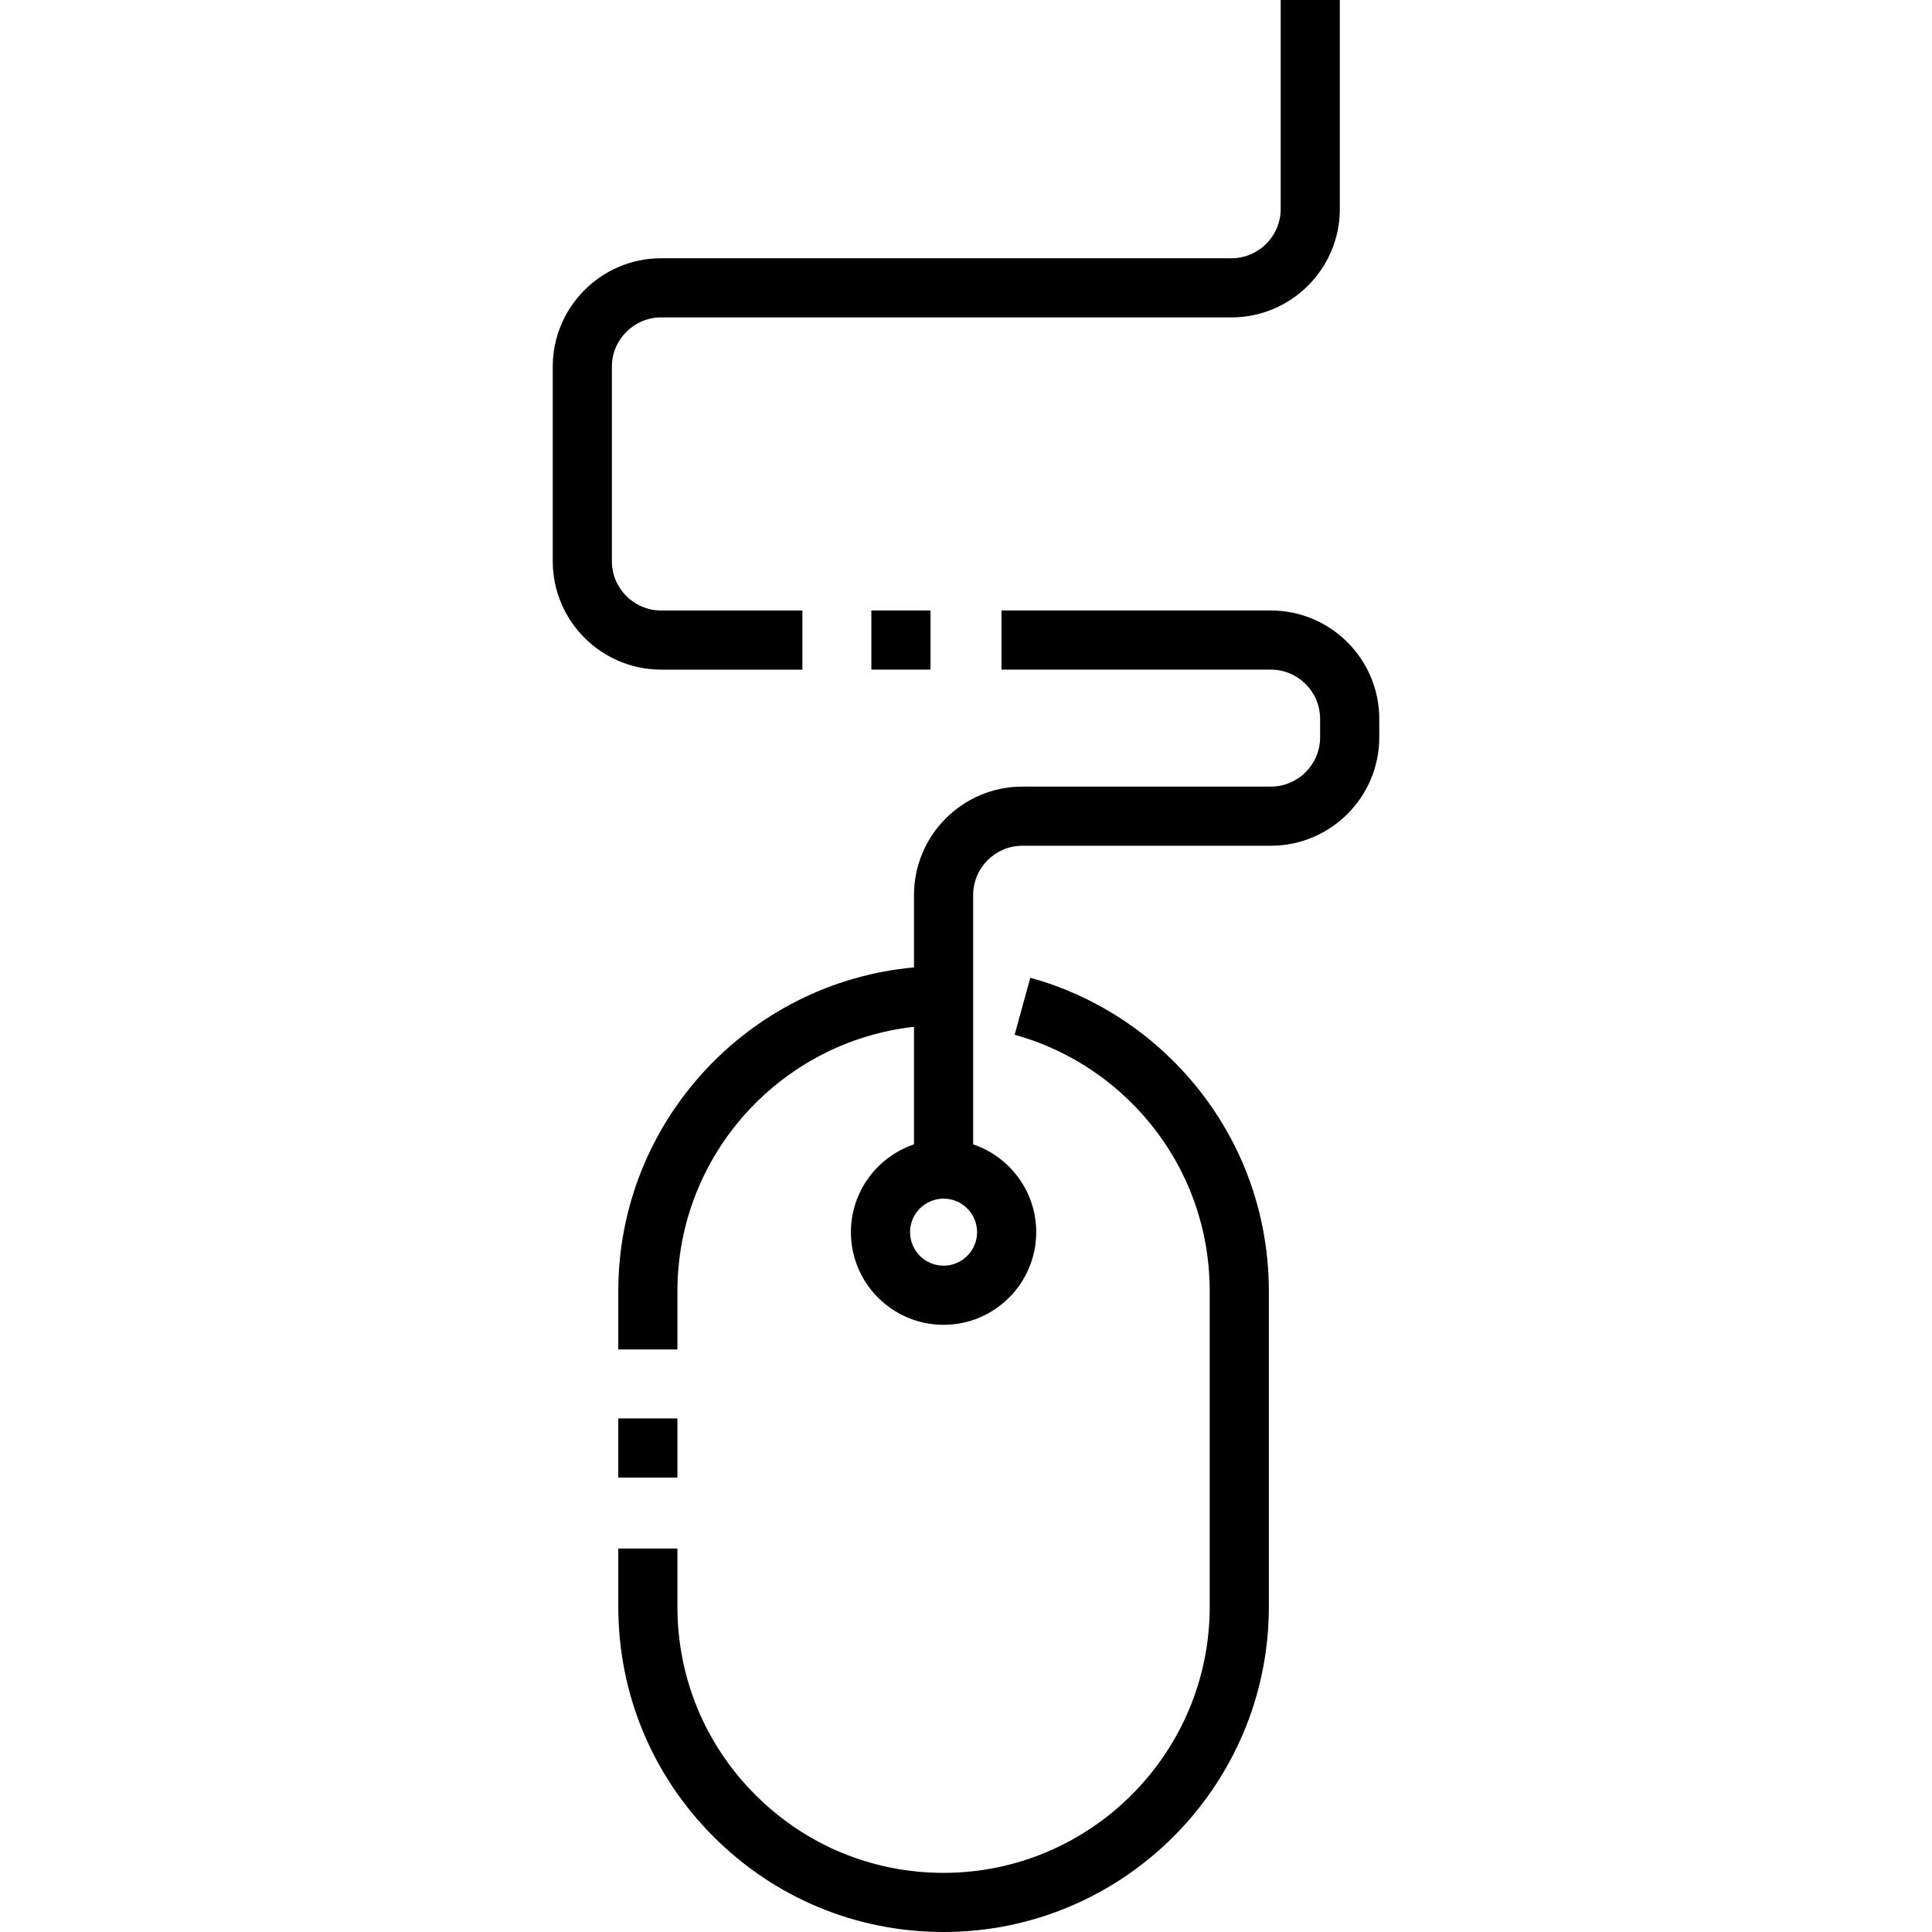 <?xml version="1.0" encoding="iso-8859-1"?>
<!-- Generator: Adobe Illustrator 19.0.0, SVG Export Plug-In . SVG Version: 6.00 Build 0)  -->
<svg xmlns="http://www.w3.org/2000/svg" xmlns:xlink="http://www.w3.org/1999/xlink" version="1.1" id="Layer_1" x="0px" y="0px" viewBox="0 0 512.001 512.001" style="enable-background:new 0 0 512.001 512.001;" xml:space="preserve">
<g>
	<g>
		<path d="M311.008,281.253c-10.546-10.548-23.673-18.204-37.962-22.139l-4.162,15.11c11.677,3.217,22.411,9.479,31.042,18.111    c13.323,13.323,20.661,31.033,20.661,49.87v83.592c0,38.891-31.639,70.531-70.531,70.531c-18.835,0-36.546-7.337-49.87-20.661    c-13.324-13.324-20.661-31.034-20.661-49.87v-15.412h-15.673v15.412c0,23.022,8.968,44.669,25.252,60.952    c16.283,16.285,37.93,25.252,60.952,25.252c47.533,0,86.204-38.671,86.204-86.204v-83.592    C336.26,319.183,327.291,297.536,311.008,281.253z"/>
	</g>
</g>
<g>
	<g>
		<path d="M339.395,0v55.38c0,7.203-5.859,13.061-13.061,13.061H175.218c-15.844,0-28.735,12.89-28.735,28.735v51.548    c0,15.845,12.891,28.735,28.735,28.735h37.419v-15.673h-37.419c-7.203,0-13.061-5.859-13.061-13.061V97.176    c0-7.203,5.859-13.061,13.061-13.061h151.116c15.845,0,28.735-12.89,28.735-28.735V0H339.395z"/>
	</g>
</g>
<g>
	<g>
		<path d="M336.782,161.785h-71.378v15.673h71.379c7.203,0,13.061,5.859,13.061,13.061v4.877c0,7.202-5.859,13.061-13.061,13.061    h-65.829c-15.845,0-28.735,12.89-28.735,28.735v19.18c-43.872,3.975-78.367,40.942-78.367,85.832v15.412h15.673v-15.412    c0-36.241,27.479-66.172,62.694-70.084v31.153c-9.707,3.279-16.718,12.466-16.718,23.266c0,13.54,11.015,24.555,24.555,24.555    c13.54,0,24.555-11.015,24.555-24.555c0-10.799-7.011-19.986-16.718-23.266v-66.08c0-7.202,5.859-13.061,13.061-13.061h65.829    c15.845,0,28.735-12.89,28.735-28.735v-4.877C365.517,174.676,352.627,161.785,336.782,161.785z M258.937,326.537    c0,4.897-3.984,8.882-8.882,8.882c-4.897,0-8.882-3.984-8.882-8.882c0-4.897,3.984-8.882,8.882-8.882    S258.937,321.639,258.937,326.537z"/>
	</g>
</g>
<g>
	<g>
		<rect x="163.85" y="375.9" width="15.673" height="15.673"/>
	</g>
</g>
<g>
	<g>
		<rect x="230.92" y="161.78" width="15.674" height="15.673"/>
	</g>
</g>
<g>
</g>
<g>
</g>
<g>
</g>
<g>
</g>
<g>
</g>
<g>
</g>
<g>
</g>
<g>
</g>
<g>
</g>
<g>
</g>
<g>
</g>
<g>
</g>
<g>
</g>
<g>
</g>
<g>
</g>
</svg>
